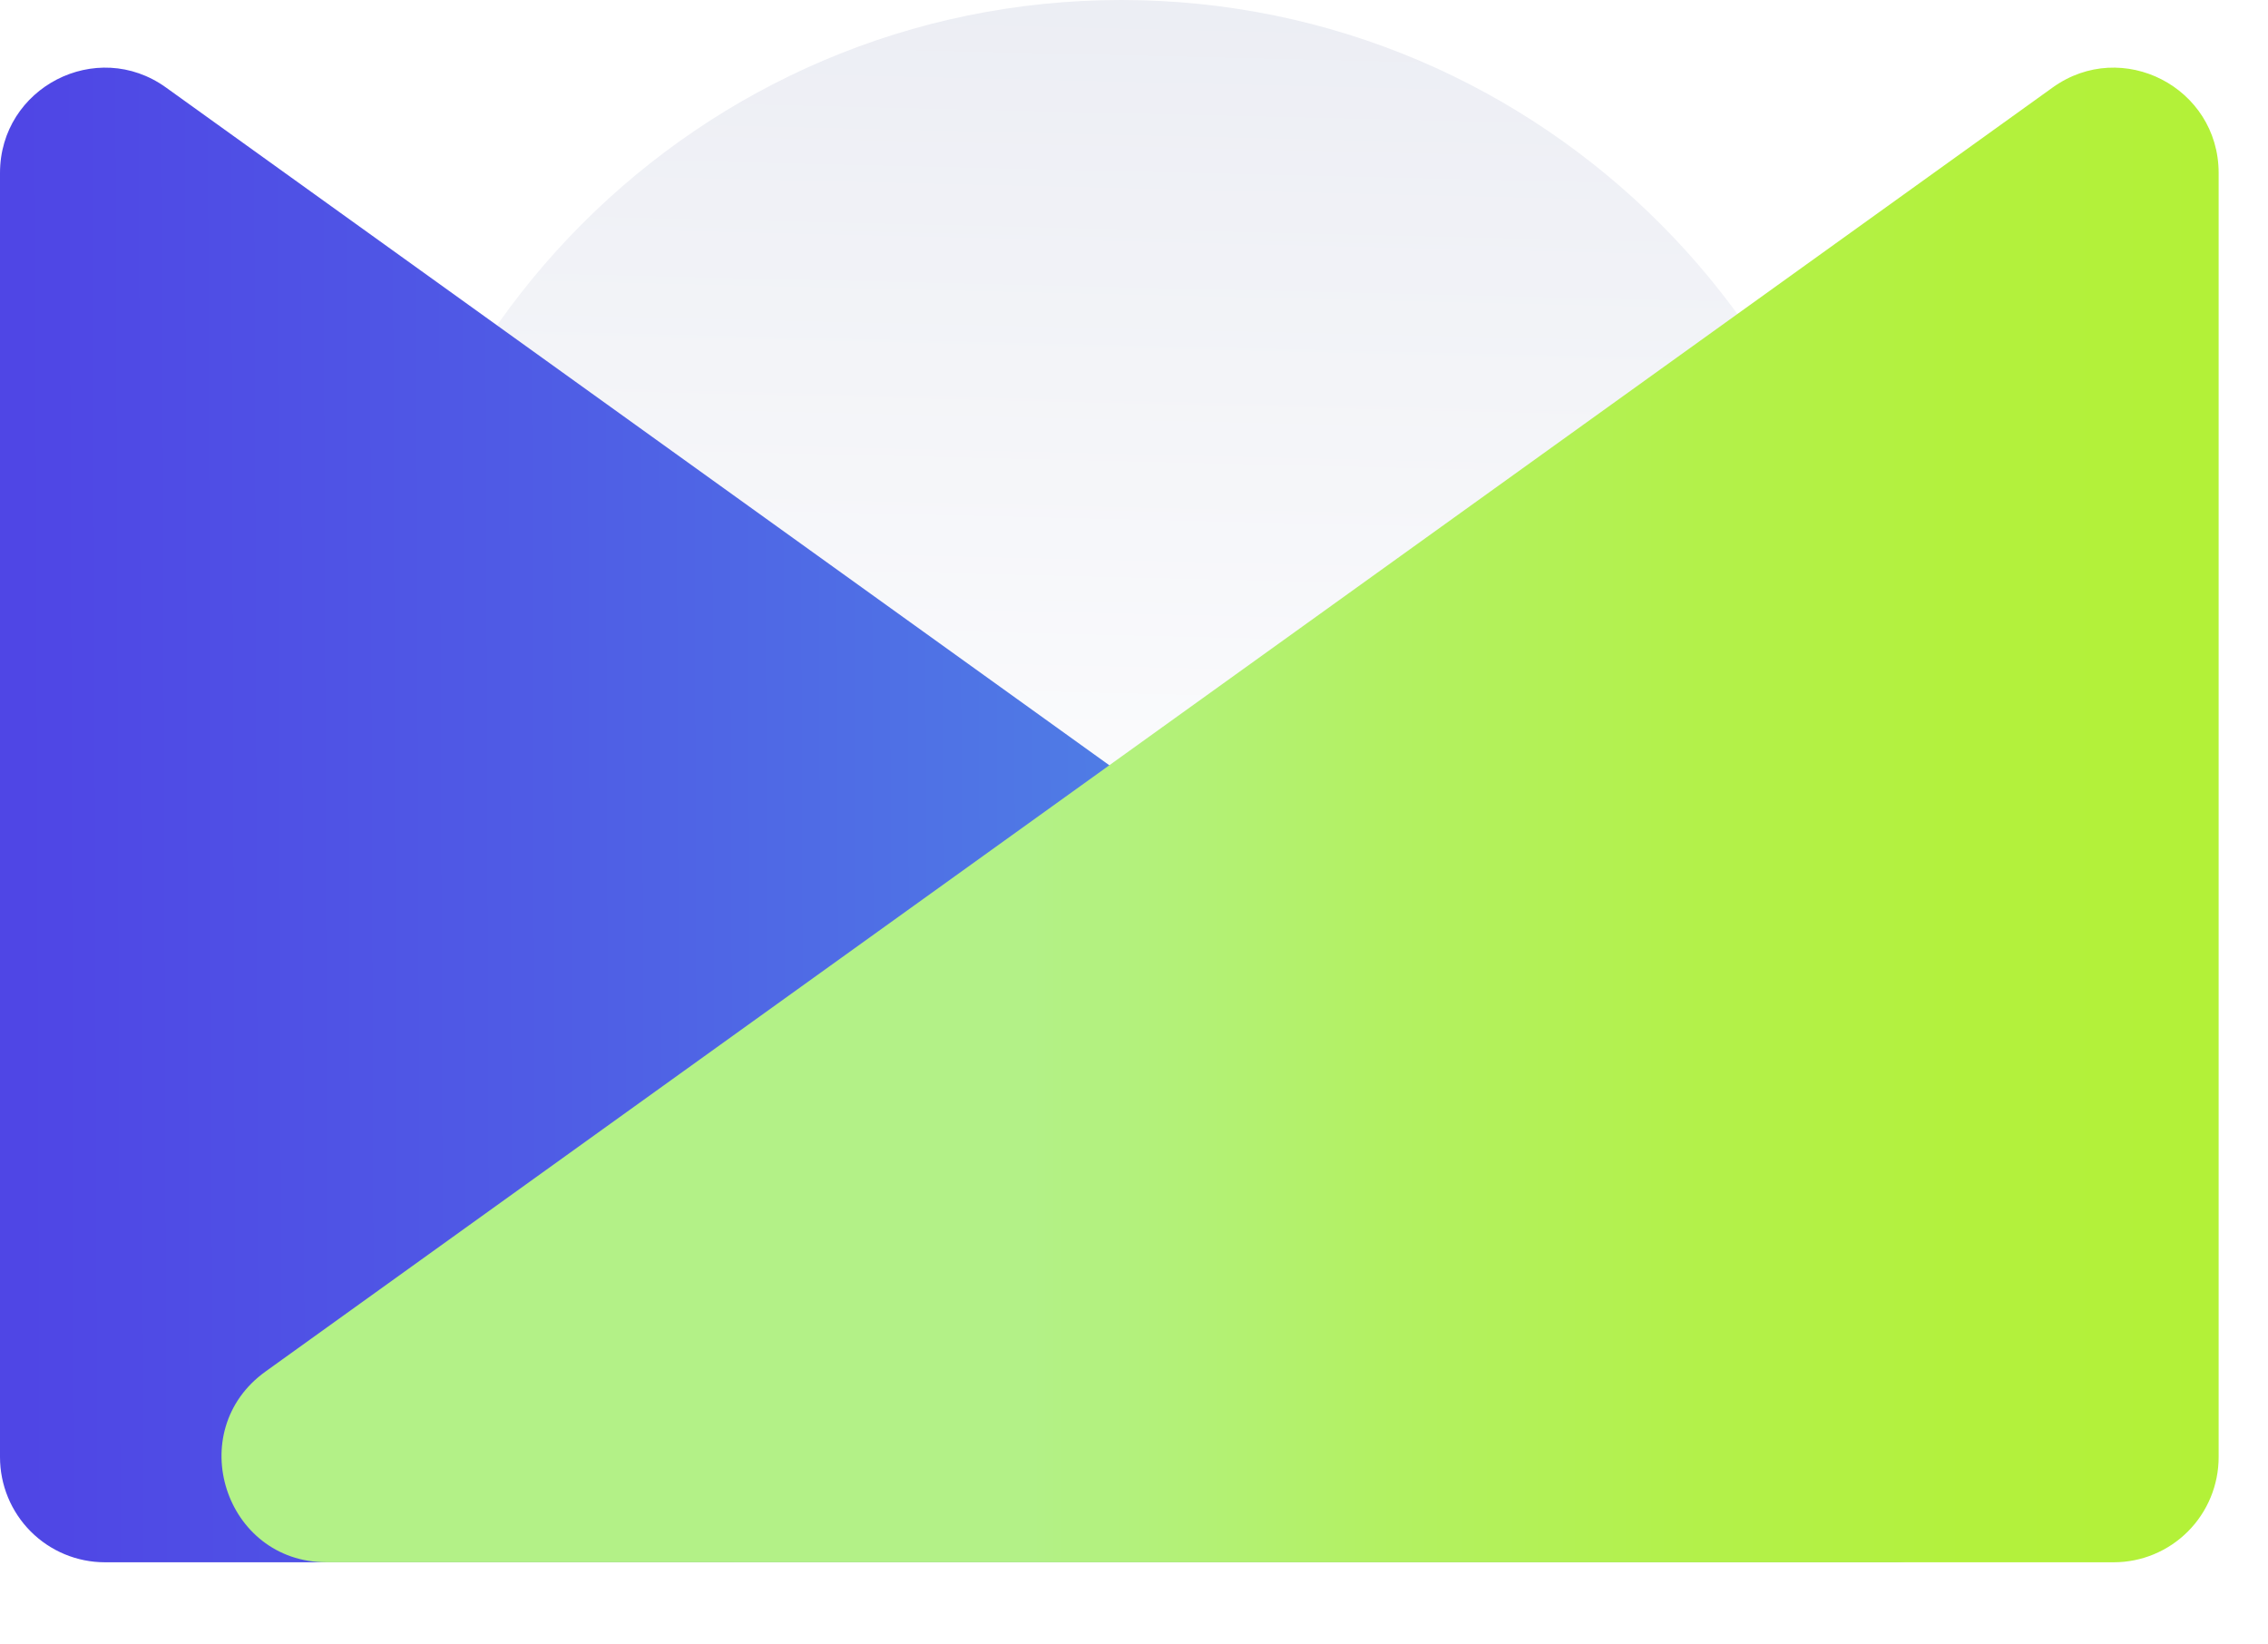<svg width="109" height="79" viewBox="0 0 109 79" fill="none" xmlns="http://www.w3.org/2000/svg" xmlns:xlink="http://www.w3.org/1999/xlink">
<g clip-path="url(#clip0_276_32)">
<path d="M53.887 73.551C74.134 73.551 90.548 57.086 90.548 36.775C90.548 16.465 74.134 0 53.887 0C33.639 0 17.226 16.465 17.226 36.775C17.226 57.086 33.639 73.551 53.887 73.551Z" fill="url(#paint0_linear_276_32)"/>
<rect x="17.32" y="9.941" width="91.68" height="69.059" fill="url(#pattern0_276_32)"/>
<path d="M90.932 75.076H5.041C3.704 75.076 2.422 74.543 1.476 73.595C0.531 72.647 0 71.361 0 70.02V8.315C0 4.2 4.64 1.808 7.976 4.204L93.867 65.909C97.851 68.771 95.833 75.076 90.932 75.076Z" fill="url(#paint1_linear_276_32)"/>
<g opacity="0.75">
<rect x="47.608" y="9.372" width="42.116" height="34.056" fill="url(#pattern1_276_32)"/>
</g>
<path d="M15.696 75.076H101.587C102.924 75.076 104.206 74.543 105.152 73.595C106.097 72.647 106.628 71.361 106.628 70.02V8.315C106.628 4.2 101.988 1.808 98.652 4.204L12.761 65.909C8.777 68.771 10.795 75.076 15.696 75.076Z" fill="url(#paint2_linear_276_32)"/>
</g>
<defs>
<pattern id="pattern0_276_32" patternContentUnits="objectBoundingBox" width="1" height="1">
<use xlink:href="#image0_276_32" transform="scale(0 0.001)"/>
</pattern>
<pattern id="pattern1_276_32" patternContentUnits="objectBoundingBox" width="1" height="1">
<use xlink:href="#image1_276_32" transform="scale(0.001 0.001)"/>
</pattern>
<linearGradient id="paint0_linear_276_32" x1="53.61" y1="48.639" x2="55.05" y2="-12.645" gradientUnits="userSpaceOnUse">
<stop stop-color="white"/>
<stop offset="1" stop-color="#E7E9F1"/>
</linearGradient>
<linearGradient id="paint1_linear_276_32" x1="74.883" y1="39.068" x2="-12.683" y2="39.376" gradientUnits="userSpaceOnUse">
<stop stop-color="#4F9AE5"/>
<stop offset="0.235" stop-color="#4F7DE5"/>
<stop offset="0.556" stop-color="#4F5CE5"/>
<stop offset="0.822" stop-color="#4F47E5"/>
<stop offset="1" stop-color="#4F40E5"/>
</linearGradient>
<linearGradient id="paint2_linear_276_32" x1="49.663" y1="39.163" x2="105.959" y2="39.163" gradientUnits="userSpaceOnUse">
<stop stop-color="#B3F187"/>
<stop offset="0.027" stop-color="#B3F183"/>
<stop offset="0.296" stop-color="#B3F163"/>
<stop offset="0.554" stop-color="#B3F14B"/>
<stop offset="0.795" stop-color="#B3F13D"/>
<stop offset="1" stop-color="#B3F138"/>
</linearGradient>
<clipPath id="clip0_276_32">
<rect width="109" height="79" fill="white"/>
</clipPath>
</defs>
</svg>
